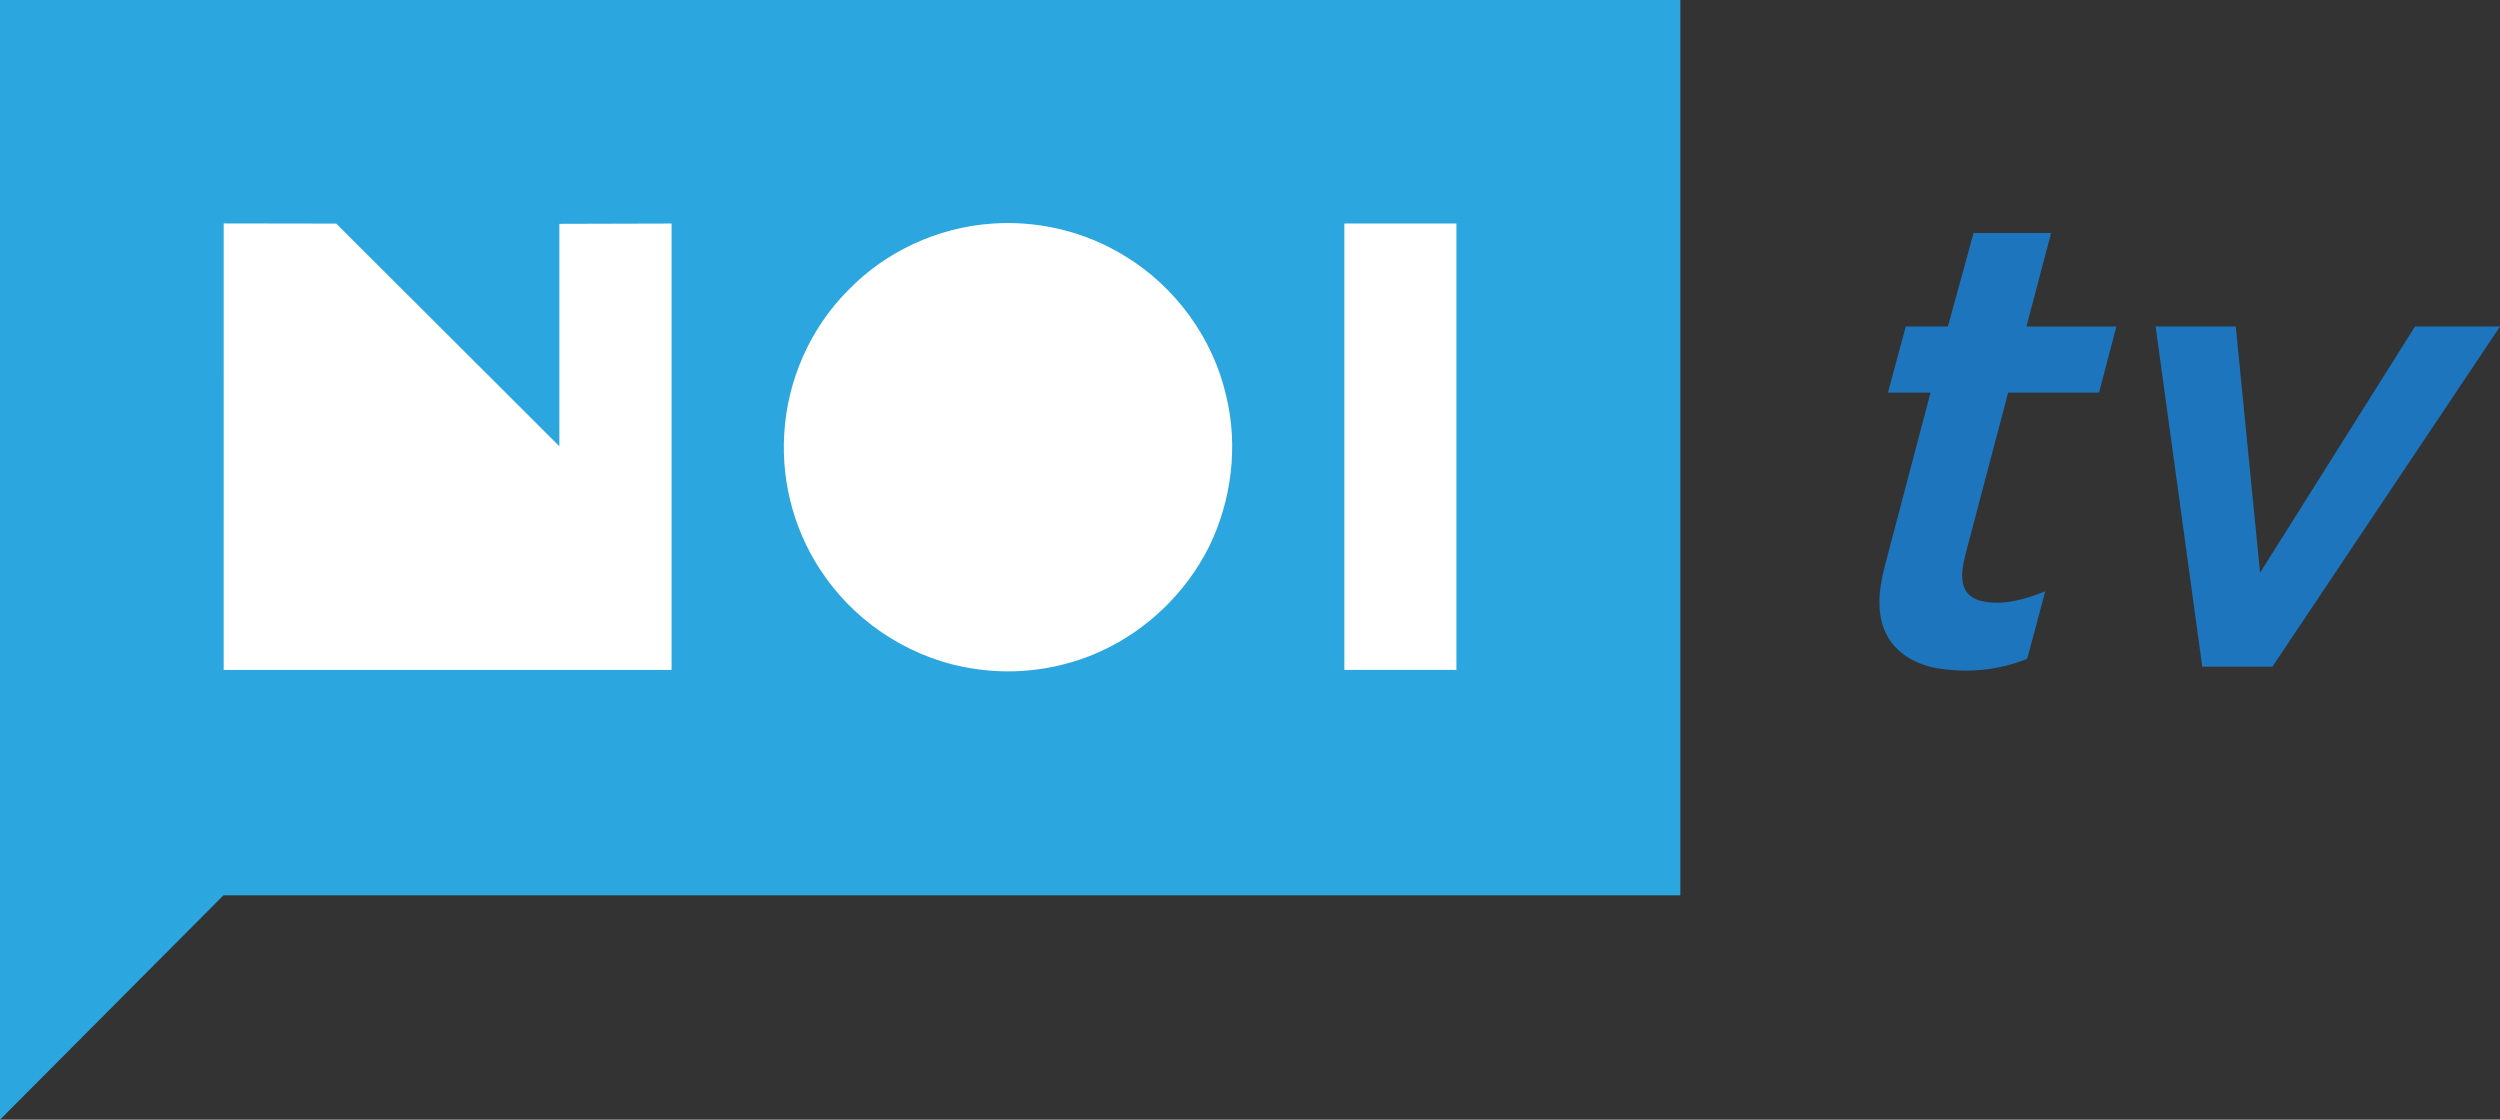 <svg width="299.86mm" height="134.3mm" version="1.1" viewBox="0 0 299.86 134.3" xmlns="http://www.w3.org/2000/svg">
 <rect x="0" y="0" width="299.86" height="134.3" fill="#333333" stroke="none"/>
 <g transform="translate(166.94 -81.681)" stroke-width=".353">
  <path d="m-166.94 81.681h201.55v107.39h-174.75l-26.802 26.912v-134.3" fill="#2ba6df"/>
  <path d="m-140.11 108.48 13.504 0.021 26.758 26.709v-26.681l13.46-0.035v53.545h-53.723z" fill="#fff"/>
  <path d="m-48.062 108.51c5.574-0.427 11.25 0.928 16.009 3.856 6.089 3.676 10.604 9.867 12.192 16.806 1.457 6.043 0.653 12.552-2.078 18.122-2.745 5.454-7.377 9.945-12.933 12.488-4.671 2.138-9.966 2.903-15.05 2.138-7.2-1.002-13.892-5.129-18.066-11.077-3.514-4.907-5.26-11.049-4.889-17.071 0.346-6.459 3.133-12.771 7.726-17.336 4.473-4.611 10.689-7.461 17.089-7.927z" fill="#fff"/>
  <path d="m-5.692 108.49h13.439v53.541h-13.439z" fill="#fff"/>
  <path d="m69.78 109.63h9.296l-2.956 11.213h10.788l-2.081 7.929h-10.901l-5.14 19.47c-0.293 1.249-0.596 2.603-0.155 3.859 0.353 0.967 1.312 1.542 2.289 1.711 2.543 0.508 5.115-0.275 7.461-1.21l-2.17 8.096c-3.394 1.401-7.197 1.732-10.806 1.136-2.427-0.42-4.854-1.714-6.022-3.962-1.348-2.526-0.953-5.549-0.275-8.213l5.507-20.888h-5.108l2.138-7.929h5.052z" fill="#1d75bd"/>
  <path d="m91.613 120.84h9.613l2.917 29.536 18.581-29.536h10.199l-27.301 40.806h-8.414z" fill="#1d75bd"/>
 </g>
</svg>
